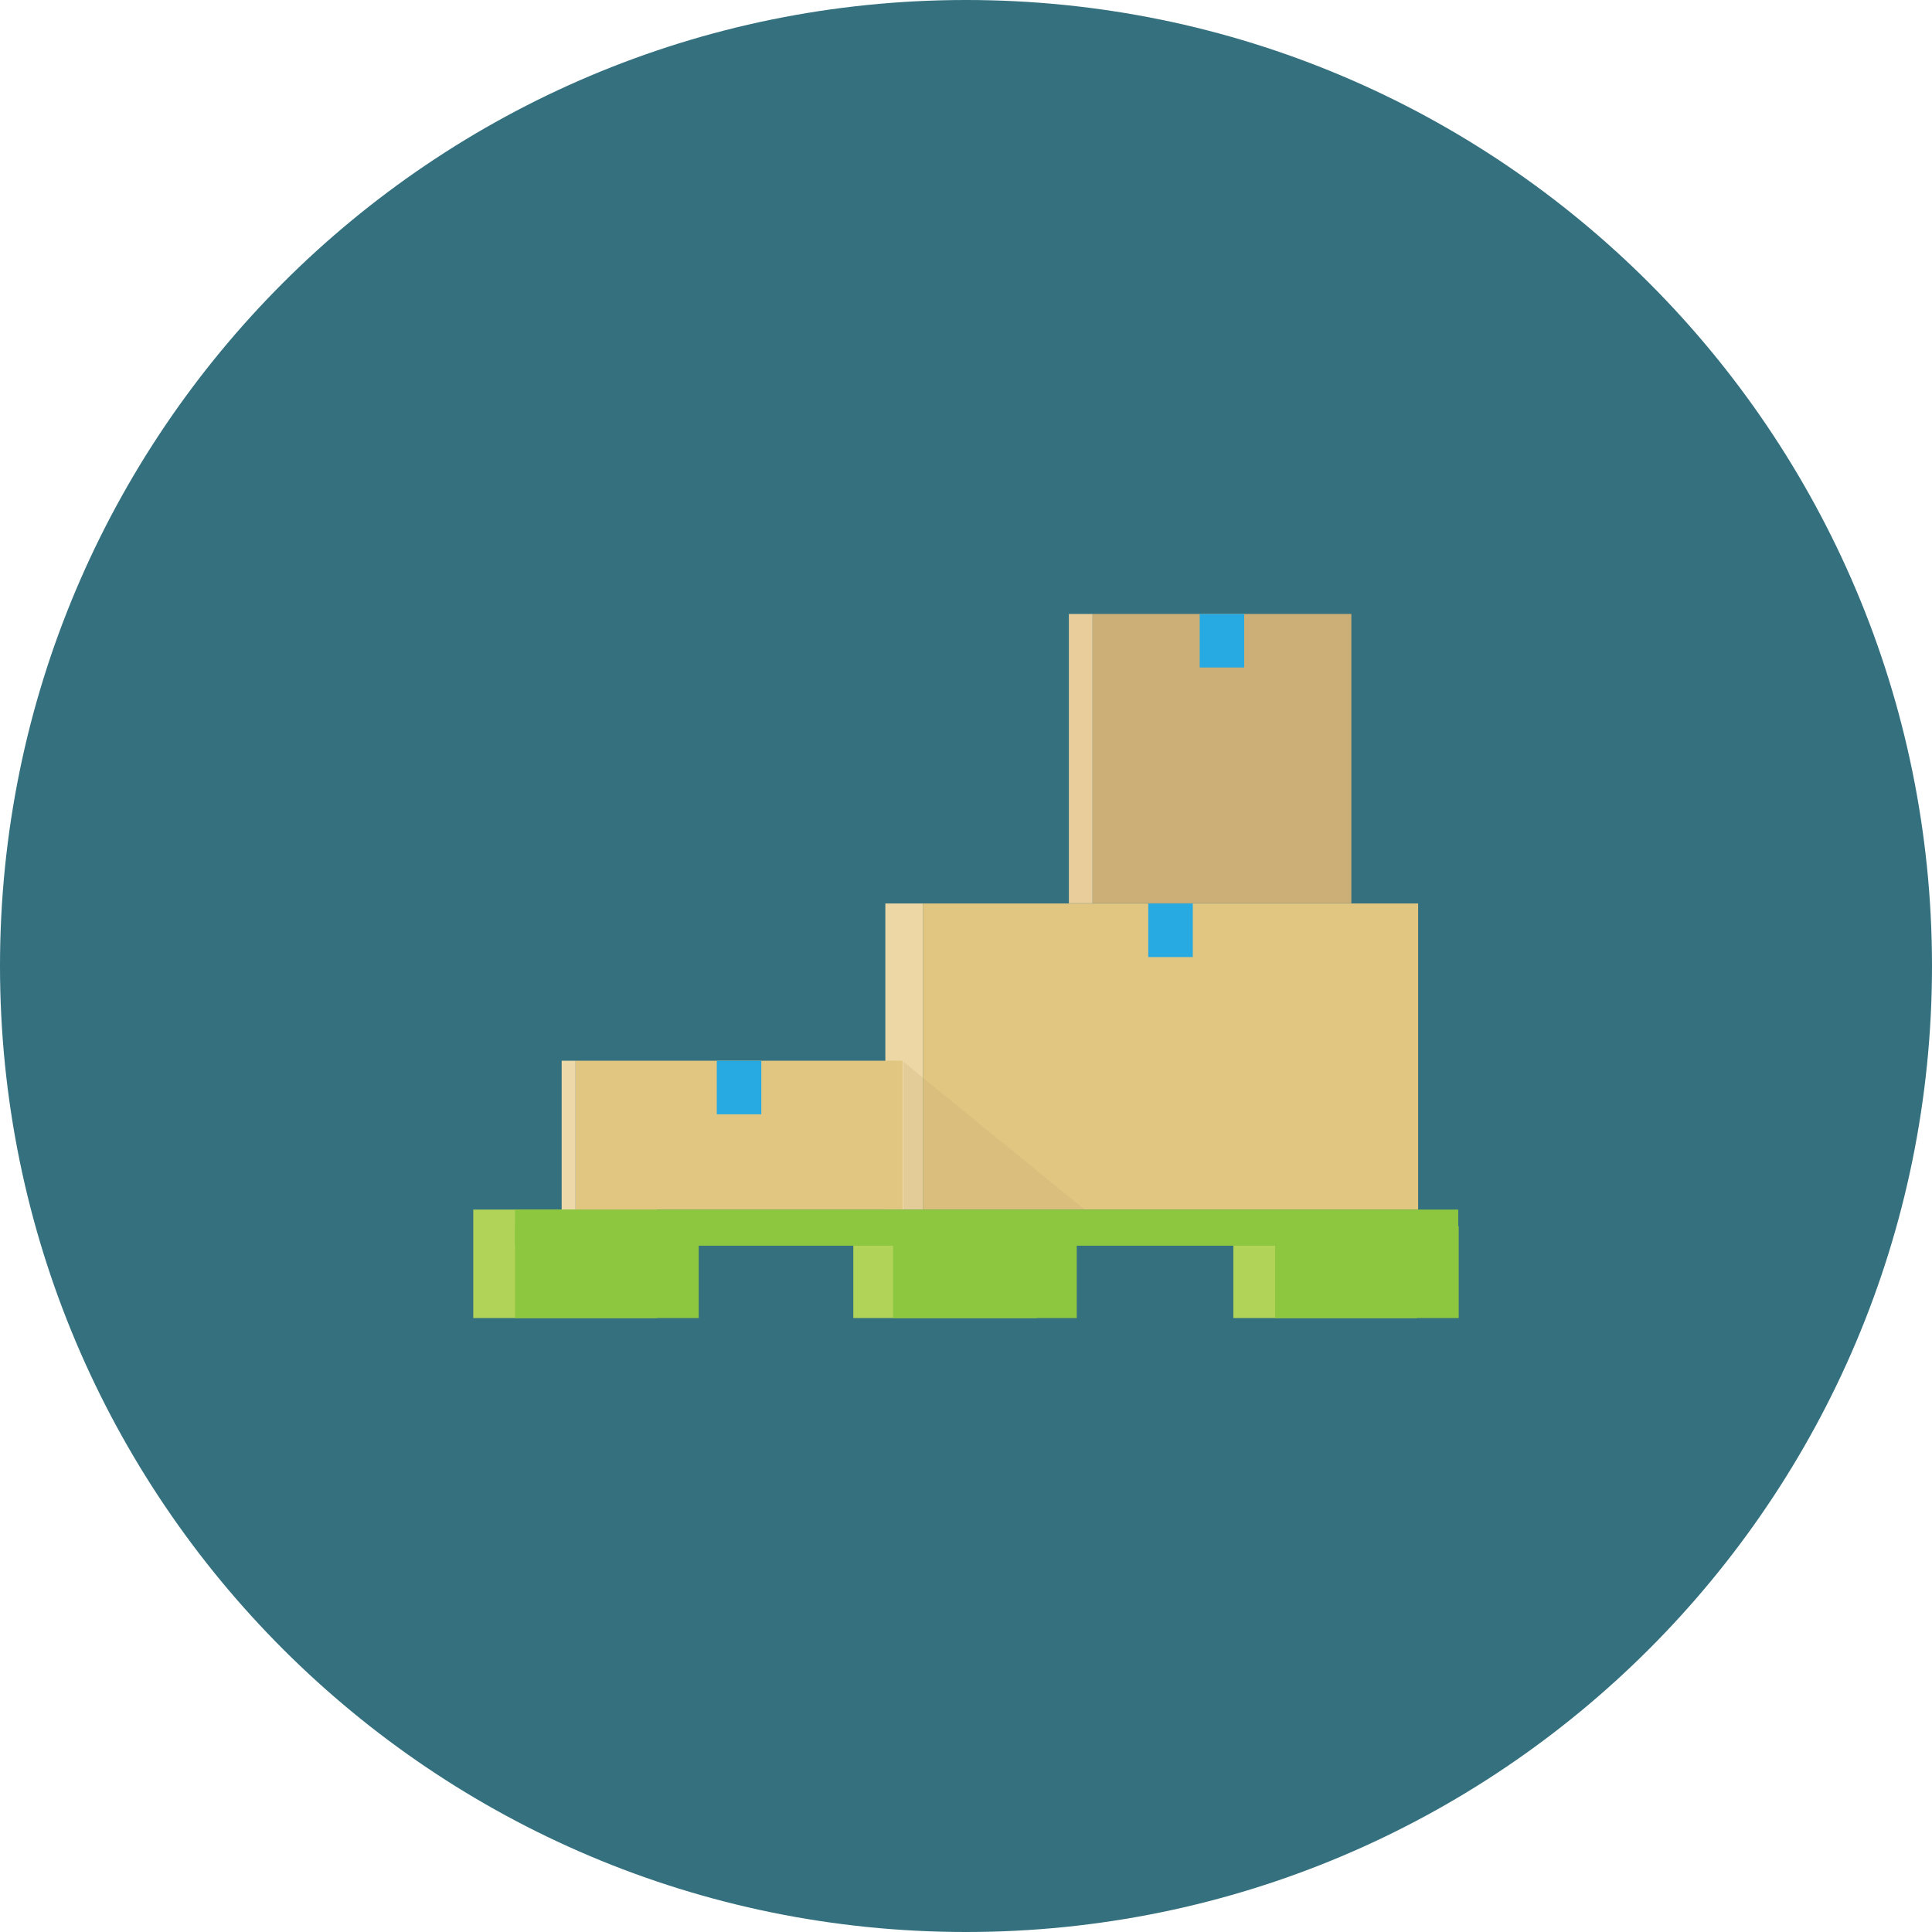 <?xml version="1.0" ?><!DOCTYPE svg  PUBLIC '-//W3C//DTD SVG 1.1//EN'  'http://www.w3.org/Graphics/SVG/1.1/DTD/svg11.dtd'><svg enable-background="new 0 0 512 512" height="512px" id="Calque_1" version="1.1" viewBox="0 0 512 512" width="512px" xml:space="preserve" xmlns="http://www.w3.org/2000/svg" xmlns:xlink="http://www.w3.org/1999/xlink"><g><path d="M512,256c0,141.388-114.6,256-256,256C114.612,512,0,397.388,0,256S114.612,0,256,0   C397.4,0,512,114.612,512,256z" fill="#35707F"/><g id="goods"><rect fill="#B1D357" height="24.35" width="48.676" x="326.85" y="324.95"/><rect fill="#B1D357" height="24.35" width="48.662" x="226.138" y="324.95"/><rect fill="#B1D357" height="28.75" width="48.669" x="125.425" y="320.55"/><rect fill="#8DC63F" height="24.35" width="48.65" x="337.925" y="324.95"/><rect fill="#8DC63F" height="24.35" width="48.669" x="136.494" y="324.95"/><rect fill="#8DC63F" height="24.35" width="48.662" x="236.688" y="324.95"/><rect fill="#E1C682" height="81.119" width="131.25" x="244.575" y="239.431"/><rect fill="#EDD7A4" height="81.119" width="9.95" x="234.625" y="239.431"/><rect fill="#CCAF76" height="76.675" width="68.588" x="289.537" y="162.706"/><rect fill="#E9CE9C" height="76.675" width="6.274" x="283.263" y="162.706"/><rect fill="#E1C682" height="39.45" width="86.637" x="152.538" y="281.1"/><rect fill="#EDD8A9" height="39.45" width="3.688" x="148.85" y="281.1"/><rect fill="#27AAE1" height="14.2" width="11.8" x="189.956" y="281.1"/><rect fill="#27AAE1" height="14.2" width="11.8" x="304.3" y="239.431"/><rect fill="#27AAE1" height="14.188" width="11.8" x="317.925" y="162.706"/><polygon fill="#C1A46B" opacity="0.2" points="239.419,281.375 239.419,320.55 287.475,320.55   "/><rect fill="#8DC63F" height="9.575" width="249.963" x="136.487" y="320.55"/></g></g><g/><g/><g/><g/><g/><g/></svg>